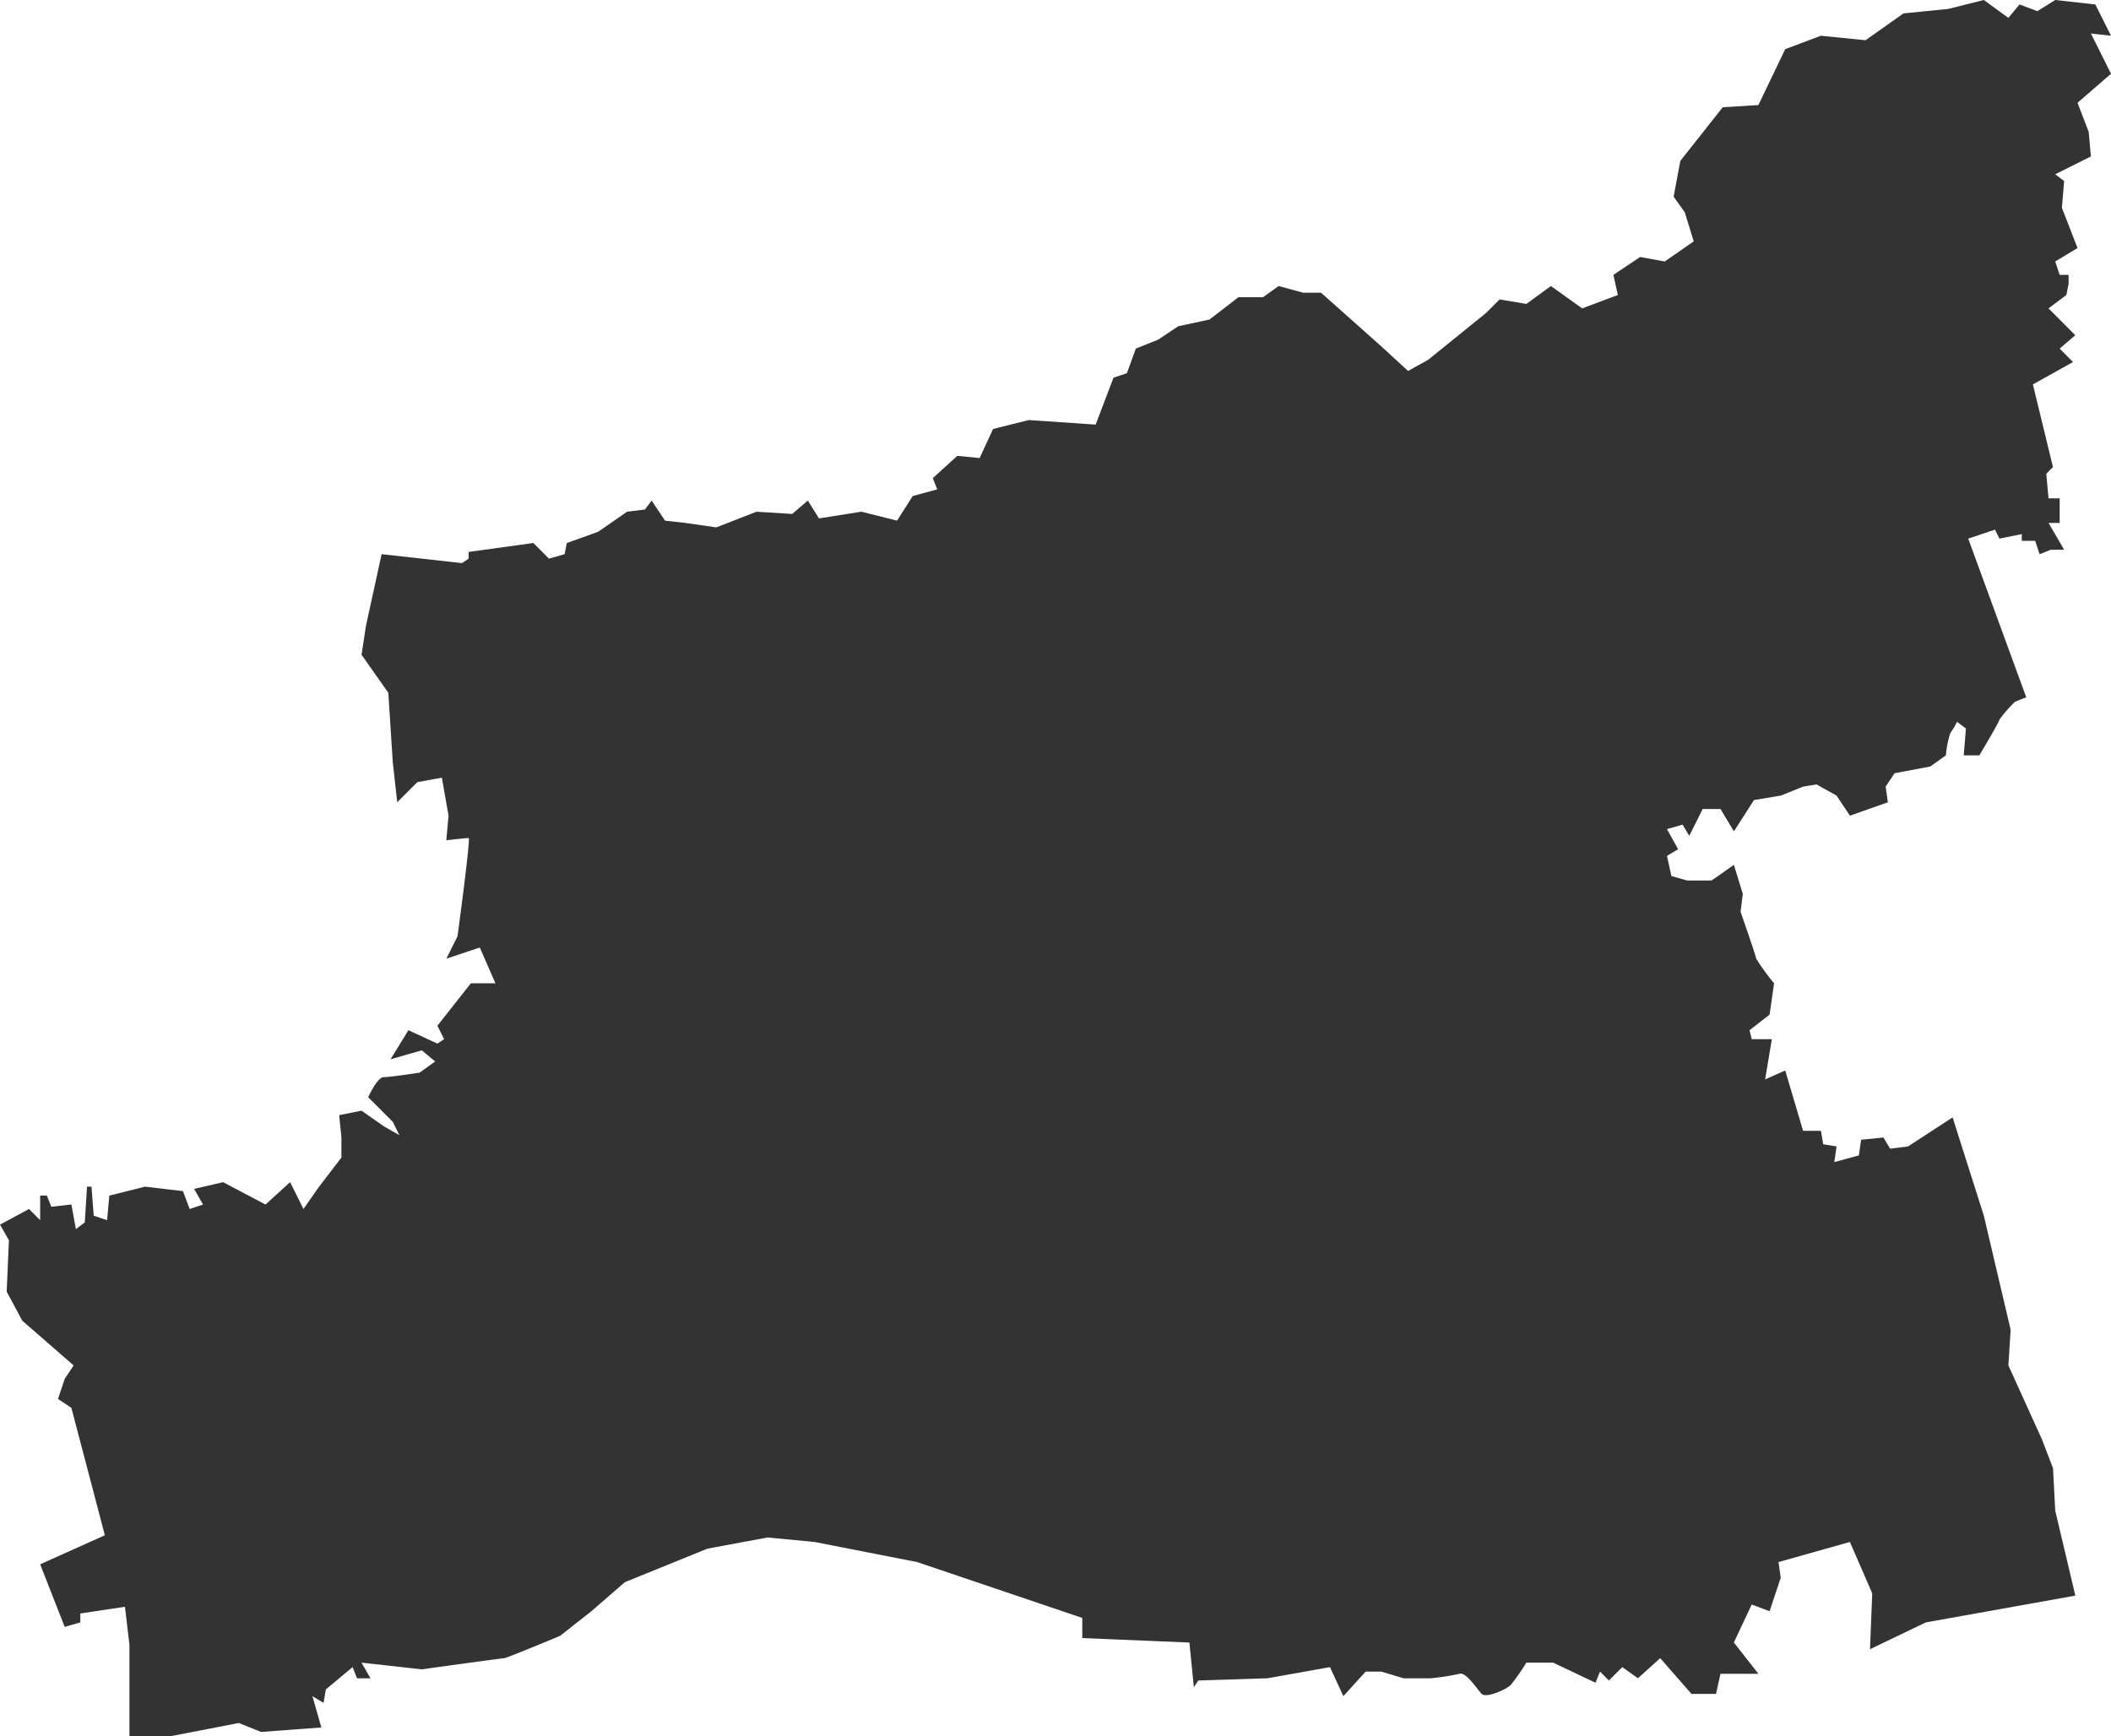 <svg xmlns="http://www.w3.org/2000/svg" viewBox="0 0 124 102"><defs><style>.a{fill:#333;}</style></defs><title>Aerschot</title><path class="a" d="M64.359,24.942,65.408,22.185l.786-.263.524-1.444,1.311-.525,1.18-.788,1.835-.394,1.704-1.313h1.442l.918-.656,1.442.394h1.049l3.539,3.151,1.573,1.444,1.18-.656,3.408-2.757.786-.788,1.573.263,1.442-1.05,1.835,1.313,2.097-.788-.262-1.181,1.573-1.05,1.442.263,1.704-1.181L98.964,12.471l-.655-.919.393-2.1,2.49-3.151,2.097-.131L104.863,2.888l2.097-.788,2.622.263L111.81.788,114.431.525,116.529,0l1.442,1.05.655-.788,1.049.394L120.723,0l2.359.263L124,2.1l-1.18-.131L124,4.332l-1.966,1.707.655,1.707.131,1.444L120.723,10.239l.524.394-.131,1.575.918,2.363-1.311.788.262.788h.524v.525l-.131.656-1.049.788,1.573,1.575-.918.788.786.788-2.359,1.313,1.18,4.857-.393.394.131,1.444h.655v1.444h-.655l.918,1.575h-.786l-.655.263-.262-.788h-.786v-.394l-1.311.263-.262-.525-1.573.525,3.408,9.32-.655.263a7.501,7.501,0,0,0-.918,1.05c0,.131-1.18,2.1-1.18,2.1h-.918l.131-1.575-.524-.394a4.213,4.213,0,0,1-.393.656,5.785,5.785,0,0,0-.262,1.313l-.918.656-2.097.394-.524.788.131.919-2.228.788-.786-1.181-1.18-.656-.786.131-1.311.525-1.573.263-1.18,1.838-.786-1.313h-1.049l-.786,1.575-.393-.656-.918.263.655,1.181-.655.394.262,1.181.918.263H100.537l1.311-.919.524,1.707-.131,1.05s.918,2.625.918,2.757a13.749,13.749,0,0,0,1.049,1.444l-.262,1.838-1.18.919.131.525h1.18l-.393,2.363,1.18-.525,1.049,3.544h1.049l.131.788.786.131-.131.919,1.442-.394.131-.919,1.311-.131.393.656,1.049-.131,2.622-1.707,1.835,5.776,1.573,6.695-.131,2.1,1.966,4.332.655,1.707.131,2.494,1.18,4.988L113.121,95.305l-3.277,1.575.131-3.282-1.311-3.019-4.195,1.181.131.919-.655,1.969-1.049-.394-1.049,2.232,1.442,1.838h-2.228l-.262,1.181H99.357L97.522,97.405l-1.311,1.181-.918-.656-.786.788-.524-.525-.262.656L91.23,97.668H89.658A12.889,12.889,0,0,1,88.74,98.981c-.262.263-1.442.788-1.704.525s-.918-1.313-1.311-1.181a13.748,13.748,0,0,1-1.704.263H82.448l-1.311-.394h-.918l-1.311,1.444-.786-1.707-3.67.656-4.063.131-.262.394-.262-2.625-6.292-.263V95.042l-9.7-3.282-6.03-1.181-2.753-.263L41.552,90.973l-4.85,1.969-1.966,1.707-1.835,1.444s-3.146,1.313-3.277,1.313-4.85.656-4.85.656L21.235,97.668l.524.919h-.786l-.262-.656-1.573,1.313-.131.788-.655-.394.524,1.838-3.539.263-1.311-.525L9.962,102H7.603V96.618L7.34,94.386l-2.622.394v.525l-.918.263L2.359,91.892l3.801-1.707L4.194,82.703,3.408,82.178l.393-1.181.524-.788L1.311,77.583.393,75.876l.131-3.019L0,71.938l1.704-.919.655.656v-1.444h.393l.262.656,1.18-.131.262,1.444L4.981,71.807l.131-2.1h.262l.131,1.707.786.263.131-1.444,2.097-.525,2.228.263.393,1.05.786-.263-.524-.919,1.704-.394,2.49,1.313L17.04,69.444l.786,1.575.918-1.313L20.055,68V66.819l-.131-1.313,1.311-.263,1.311.919.918.525-.393-.788-1.442-1.444s.524-1.181.918-1.181,2.097-.263,2.097-.263l.918-.656-.786-.656-1.835.525,1.049-1.707,1.704.788.393-.263-.393-.788,1.966-2.494h1.442l-.918-2.1-1.966.656.655-1.313s.786-5.776.655-5.776-1.311.131-1.311.131l.131-1.444-.393-2.232-1.442.263-1.18,1.181-.262-2.363-.262-4.069-1.573-2.232.262-1.707.918-4.201,4.719.525.393-.263v-.394l3.801-.525.918.919.918-.263.131-.656,1.835-.656,1.704-1.181,1.049-.131.393-.525.786,1.181,1.18.131,1.835.263,2.359-.919,2.097.131.918-.788.655,1.05,2.49-.394,2.097.525.918-1.444,1.442-.394-.262-.656,1.442-1.313,1.311.131.786-1.707,2.097-.525Z"/></svg>